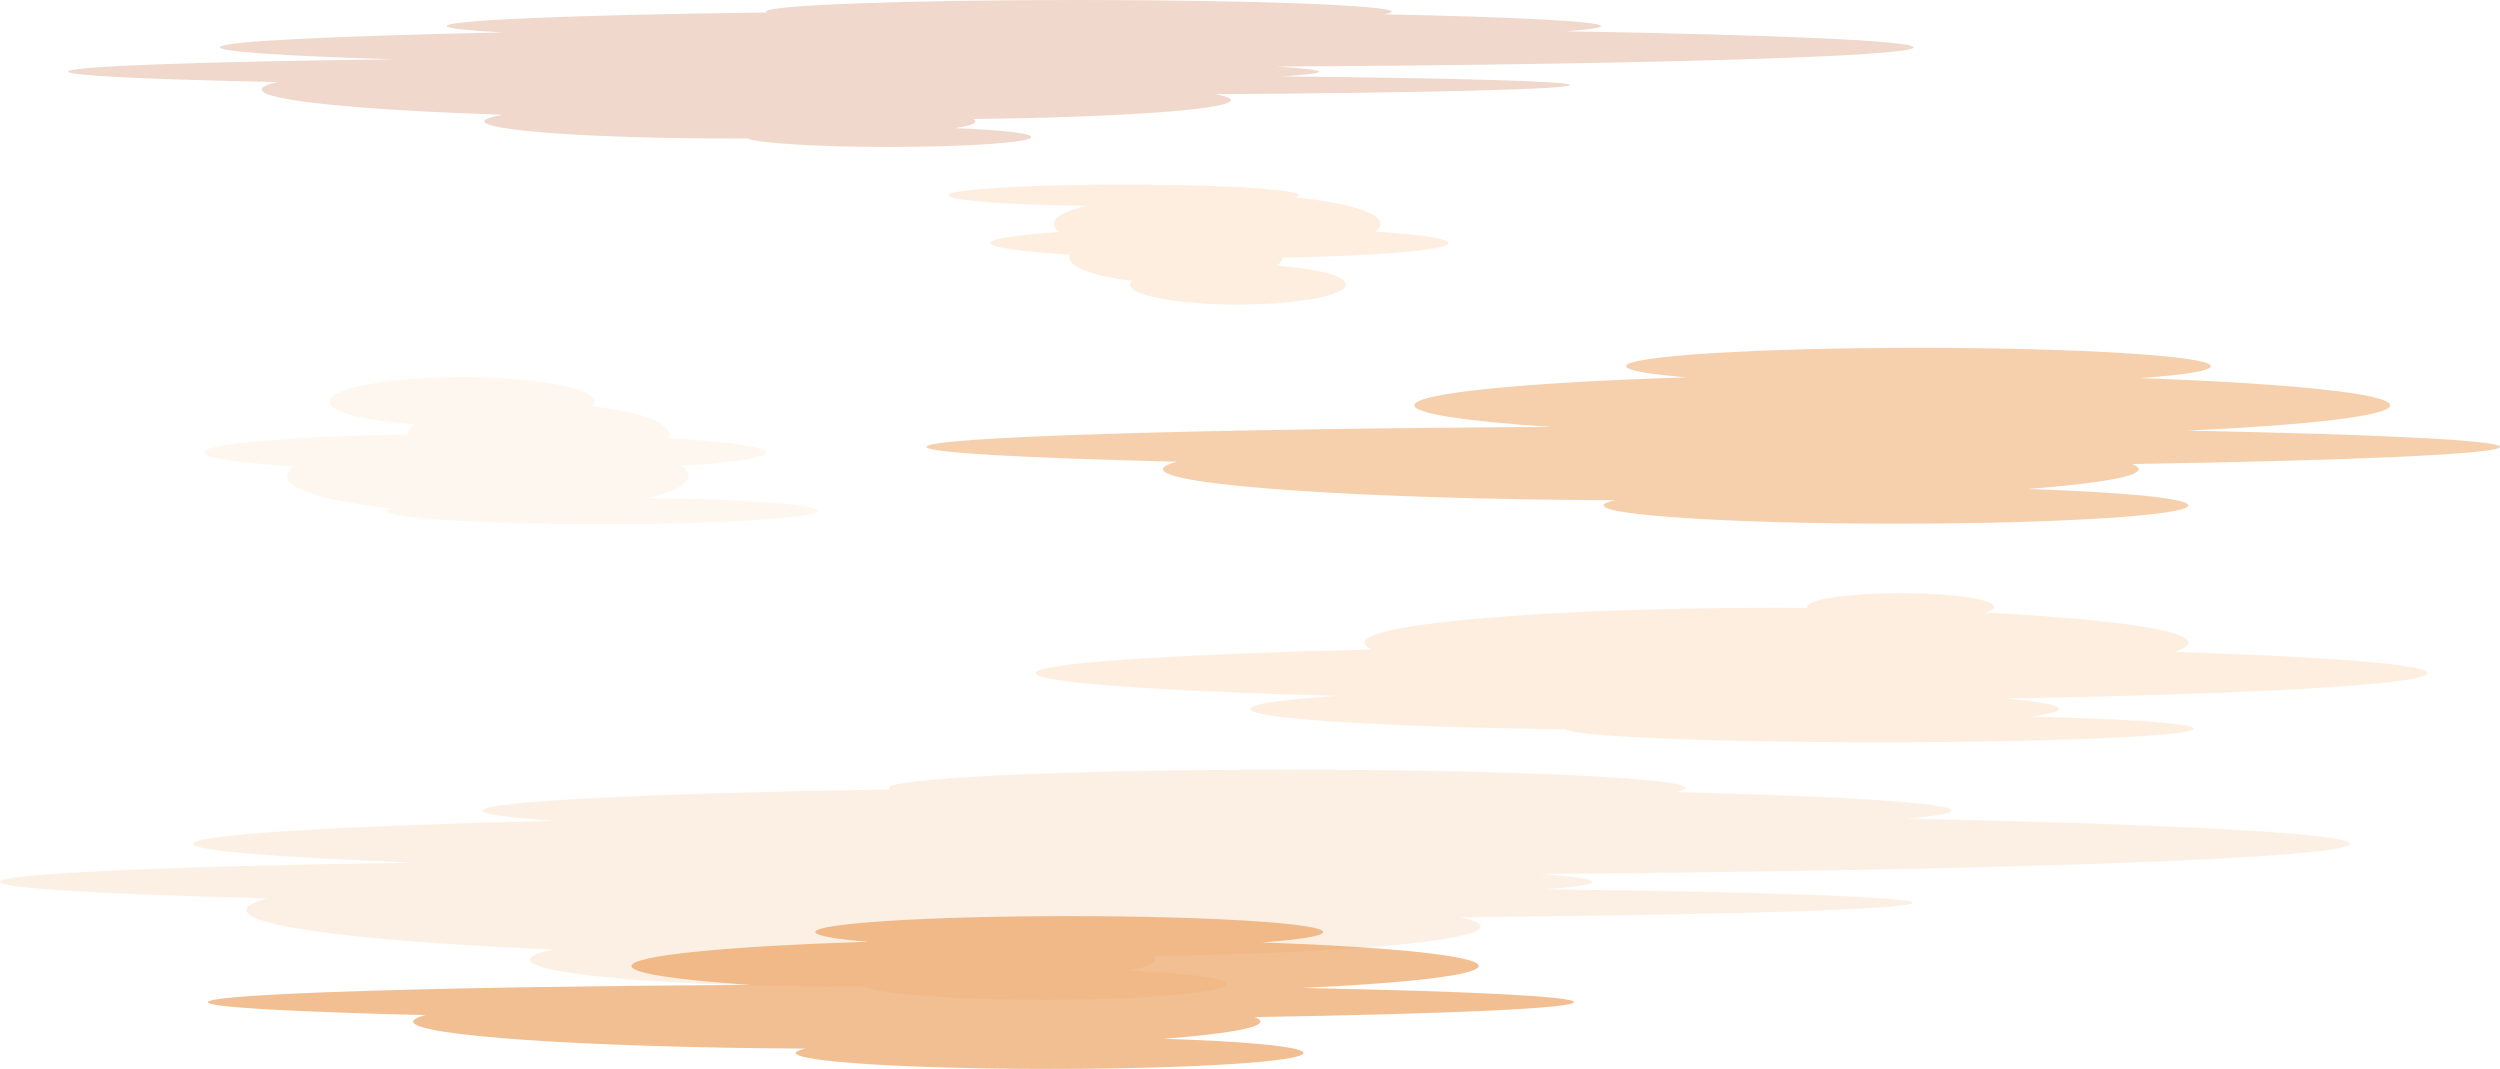 <svg xmlns="http://www.w3.org/2000/svg" width="1060.76" height="453.54" viewBox="0 0 1060.76 453.54">
  <defs>
    <style>
      .cls-1, .cls-3, .cls-6 {
        fill: #fbe2cb;
      }

      .cls-1 {
        opacity: 0.5;
      }

      .cls-2 {
        fill: #b64400;
        opacity: 0.2;
      }

      .cls-3, .cls-5 {
        opacity: 0.6;
      }

      .cls-4 {
        fill: #f4c498;
        opacity: 0.8;
      }

      .cls-5 {
        fill: #e9944a;
      }

      .cls-6 {
        opacity: 0.3;
      }
    </style>
  </defs>
  <g id="Clouds" transform="translate(-1095.71 -41.64)">
    <path id="Tracé_18" data-name="Tracé 18" class="cls-1" d="M435.94,415.82c0,2.77,43.78,5.26,113.27,7-5.67,1.6-8.71,3.28-8.71,5,0,7.27,52.94,13.57,130.31,16.68-6.44,1.34-10,2.81-10,4.34,0,6.29,59.4,11.39,132.66,11.39h9.54c5.52,3.19,37.54,5.63,76.23,5.63,42.56,0,77.07-3,77.07-6.61,0-2.54-16.65-4.74-41.09-5.85,7-1.39,10.91-2.92,10.91-4.53,0-.53-.46-1.06-1.3-1.58,79.24-1.08,139.31-6.28,139.31-12.53,0-1.39-3-2.72-8.43-4,111.33-.84,191.66-3.23,191.66-6.05,0-2.51-63.38-4.68-155.57-5.72,12.89-1,19.94-2.05,19.94-3.17s-8.06-2.32-22.71-3.37C1286.75,411,1433,405.81,1433,399.65c0-4.39-74-8.27-187.89-10.67,12.26-1.08,19-2.24,19-3.45,0-3.17-45.83-6-117.33-7.83,2.78-.56,4.3-1.14,4.3-1.74,0-4.27-75.64-7.74-169-7.74S813.09,371.69,813.09,376c0,.2.22.4.54.59-102.57,1.64-173,5.05-173,9,0,1.53,10.69,3,29.79,4.28C576.88,392.23,518,395.74,518,399.65c0,3,34.68,5.76,93.06,8C506.68,409.22,435.94,412.29,435.94,415.82Z" transform="translate(659.77)"/>
    <path id="Tracé_19" data-name="Tracé 19" class="cls-2" d="M464.8,72c0,1.77,34.39,3.36,89,4.46-4.45,1-6.84,2.09-6.84,3.21,0,4.64,41.57,8.67,102.34,10.66-5,.86-7.86,1.8-7.86,2.78,0,4,46.65,7.28,104.2,7.28h7.49c4.33,2,29.48,3.6,59.87,3.6,33.43,0,60.53-1.89,60.53-4.23,0-1.62-13.08-3-32.27-3.74,5.5-.89,8.57-1.86,8.57-2.89,0-.34-.37-.68-1-1,62.24-.7,109.42-4,109.42-8,0-.88-2.35-1.74-6.63-2.53,87.45-.54,150.54-2.07,150.54-3.87,0-1.61-49.79-3-122.19-3.66,10.13-.63,15.66-1.31,15.66-2s-6.33-1.49-17.84-2.16c155.31-.93,270.14-4.24,270.14-8.18,0-2.8-58.12-5.29-147.57-6.82,9.62-.69,14.88-1.43,14.88-2.21,0-2-36-3.83-92.15-5,2.18-.36,3.37-.73,3.37-1.11,0-2.73-59.41-4.95-132.69-4.95S761,43.82,761,46.55c0,.13.17.25.43.38-80.56,1-135.92,3.22-135.92,5.73,0,1,8.4,1.91,23.4,2.74C575.5,57,529.28,59.19,529.28,61.69c0,1.92,27.23,3.69,73.09,5.11C520.37,67.81,464.8,69.77,464.8,72Z" transform="translate(659.77)"/>
    <path id="Tracé_20" data-name="Tracé 20" class="cls-3" d="M1465.92,327.23c0-3.64-41.9-6.89-107.61-9,4-1.24,6.2-2.55,6.2-3.9,0-5.43-34.67-10.18-86.29-12.75,2.39-.75,3.76-1.58,3.76-2.45,0-3.21-17.73-5.81-39.6-5.81s-39.59,2.6-39.59,5.81a1.06,1.06,0,0,0,.16.46c-4.39,0-8.8-.05-13.27-.05-96.55,0-174.83,6.62-174.83,14.79,0,1,1.19,2,3.41,2.91-85.61,2.05-142.85,5.78-142.85,10,0,4,50.89,7.55,128.46,9.66-23.47,1.52-37.53,3.43-37.53,5.52,0,4.22,57.17,7.74,133.7,8.63,3.22,3.08,61.61,5.54,133.2,5.54,73.65,0,133.35-2.6,133.35-5.8,0-2.2-28-4.11-69.2-5.09,7.83-1,12.19-2.12,12.19-3.28,0-1.6-8.36-3.11-22.89-4.41C1392.07,336.21,1465.92,332.06,1465.92,327.23Z" transform="translate(659.77)"/>
    <path id="Tracé_21" data-name="Tracé 21" class="cls-4" d="M1496.7,231.24c0-2.81-52.1-5.31-132.71-6.88,52.17-2.4,86.13-6.32,86.13-10.74,0-5-42.75-9.28-106-11.55C1362.76,200.71,1374,199,1374,197c0-4.29-55.54-7.77-124.06-7.77s-124.06,3.48-124.06,7.77c0,1.79,9.61,3.43,25.73,4.74-68.46,2.16-115.57,6.66-115.57,11.87,0,3.57,22.1,6.8,58,9.18-151.34.82-265,4.29-265,8.44,0,2.5,40.93,4.74,106.33,6.32-3.92,1-6,2.08-6,3.17,0,7,84.6,12.7,191.85,13.19-3.15.69-4.88,1.41-4.88,2.16,0,4.29,55.54,7.77,124.06,7.77s124.06-3.48,124.06-7.77c0-3-27.78-5.66-68.26-6.94,29.5-2.28,47.21-5.21,47.21-8.41,0-.74-1-1.47-2.83-2.18C1434.38,237,1496.7,234.32,1496.7,231.24Z" transform="translate(659.77)"/>
    <path id="Tracé_22" data-name="Tracé 22" class="cls-5" d="M1103.79,466.83c0-2.44-45.24-4.61-115.24-6,45.3-2.09,74.79-5.49,74.79-9.33,0-4.31-37.12-8.06-92-10,16.17-1.18,26-2.71,26-4.39,0-3.72-48.23-6.75-107.72-6.75s-107.72,3-107.72,6.75c0,1.55,8.34,3,22.34,4.12-59.45,1.87-100.35,5.78-100.35,10.3,0,3.1,19.19,5.91,50.37,8-131.42.72-230.11,3.73-230.11,7.33,0,2.17,35.53,4.12,92.33,5.49-3.41.88-5.23,1.8-5.23,2.75,0,6.06,73.46,11,166.58,11.46-2.74.59-4.23,1.22-4.23,1.87,0,3.73,48.22,6.75,107.72,6.75S989,492.13,989,488.4c0-2.63-24.12-4.91-59.27-6,25.61-2,41-4.53,41-7.31,0-.64-.85-1.28-2.45-1.89C1049.67,471.85,1103.79,469.51,1103.79,466.83Z" transform="translate(659.77)"/>
    <path id="Tracé_23" data-name="Tracé 23" class="cls-6" d="M711.08,252.94c10.69-2.61,17-5.86,17-9.39,0-1.46-1.12-2.88-3.17-4.22,22.25-1.45,36.09-3.48,36.09-5.73,0-2.42-16-4.58-41.3-6a3.469,3.469,0,0,0,.27-1.33c0-5.44-13.42-10.12-32.7-12.23a2.8,2.8,0,0,0,1-2c0-5.74-25.17-10.4-56.23-10.4s-56.23,4.66-56.23,10.4c0,4.43,15,8.22,36.14,9.71-1.95,1.32-3,2.73-3.19,4.2-49.9,1-86.43,4-86.43,7.69,0,2.32,14.79,4.42,38.4,5.88-1.9,1.3-2.94,2.66-2.94,4.07,0,5.93,17.92,11.08,44.33,13.74-1.2.36-1.83.73-1.83,1.12,0,3.09,40.88,5.59,91.3,5.59S783,261.5,783,258.41C783,255.73,752.18,253.49,711.08,252.94Z" transform="translate(659.77)"/>
    <path id="Tracé_24" data-name="Tracé 24" class="cls-3" d="M896.9,129c-8.71,2.13-13.87,4.77-13.87,7.64,0,1.19.91,2.35,2.58,3.44-18.11,1.19-29.38,2.84-29.38,4.67s13,3.73,33.63,4.92a2.808,2.808,0,0,0-.23,1.09c0,4.43,10.94,8.24,26.64,10a2.32,2.32,0,0,0-.85,1.63c0,4.67,20.5,8.47,45.79,8.47S1007,167,1007,162.31c0-3.61-12.22-6.69-29.42-7.91,1.58-1.08,2.48-2.22,2.6-3.42,40.63-.78,70.38-3.29,70.38-6.26,0-1.9-12-3.6-31.27-4.79,1.55-1.06,2.39-2.17,2.39-3.32,0-4.82-14.59-9-36.1-11.18,1-.3,1.49-.6,1.49-.91,0-2.52-33.28-4.56-74.35-4.56s-74.35,2-74.35,4.56C838.36,126.7,863.44,128.52,896.9,129Z" transform="translate(659.77)"/>
  </g>
</svg>
